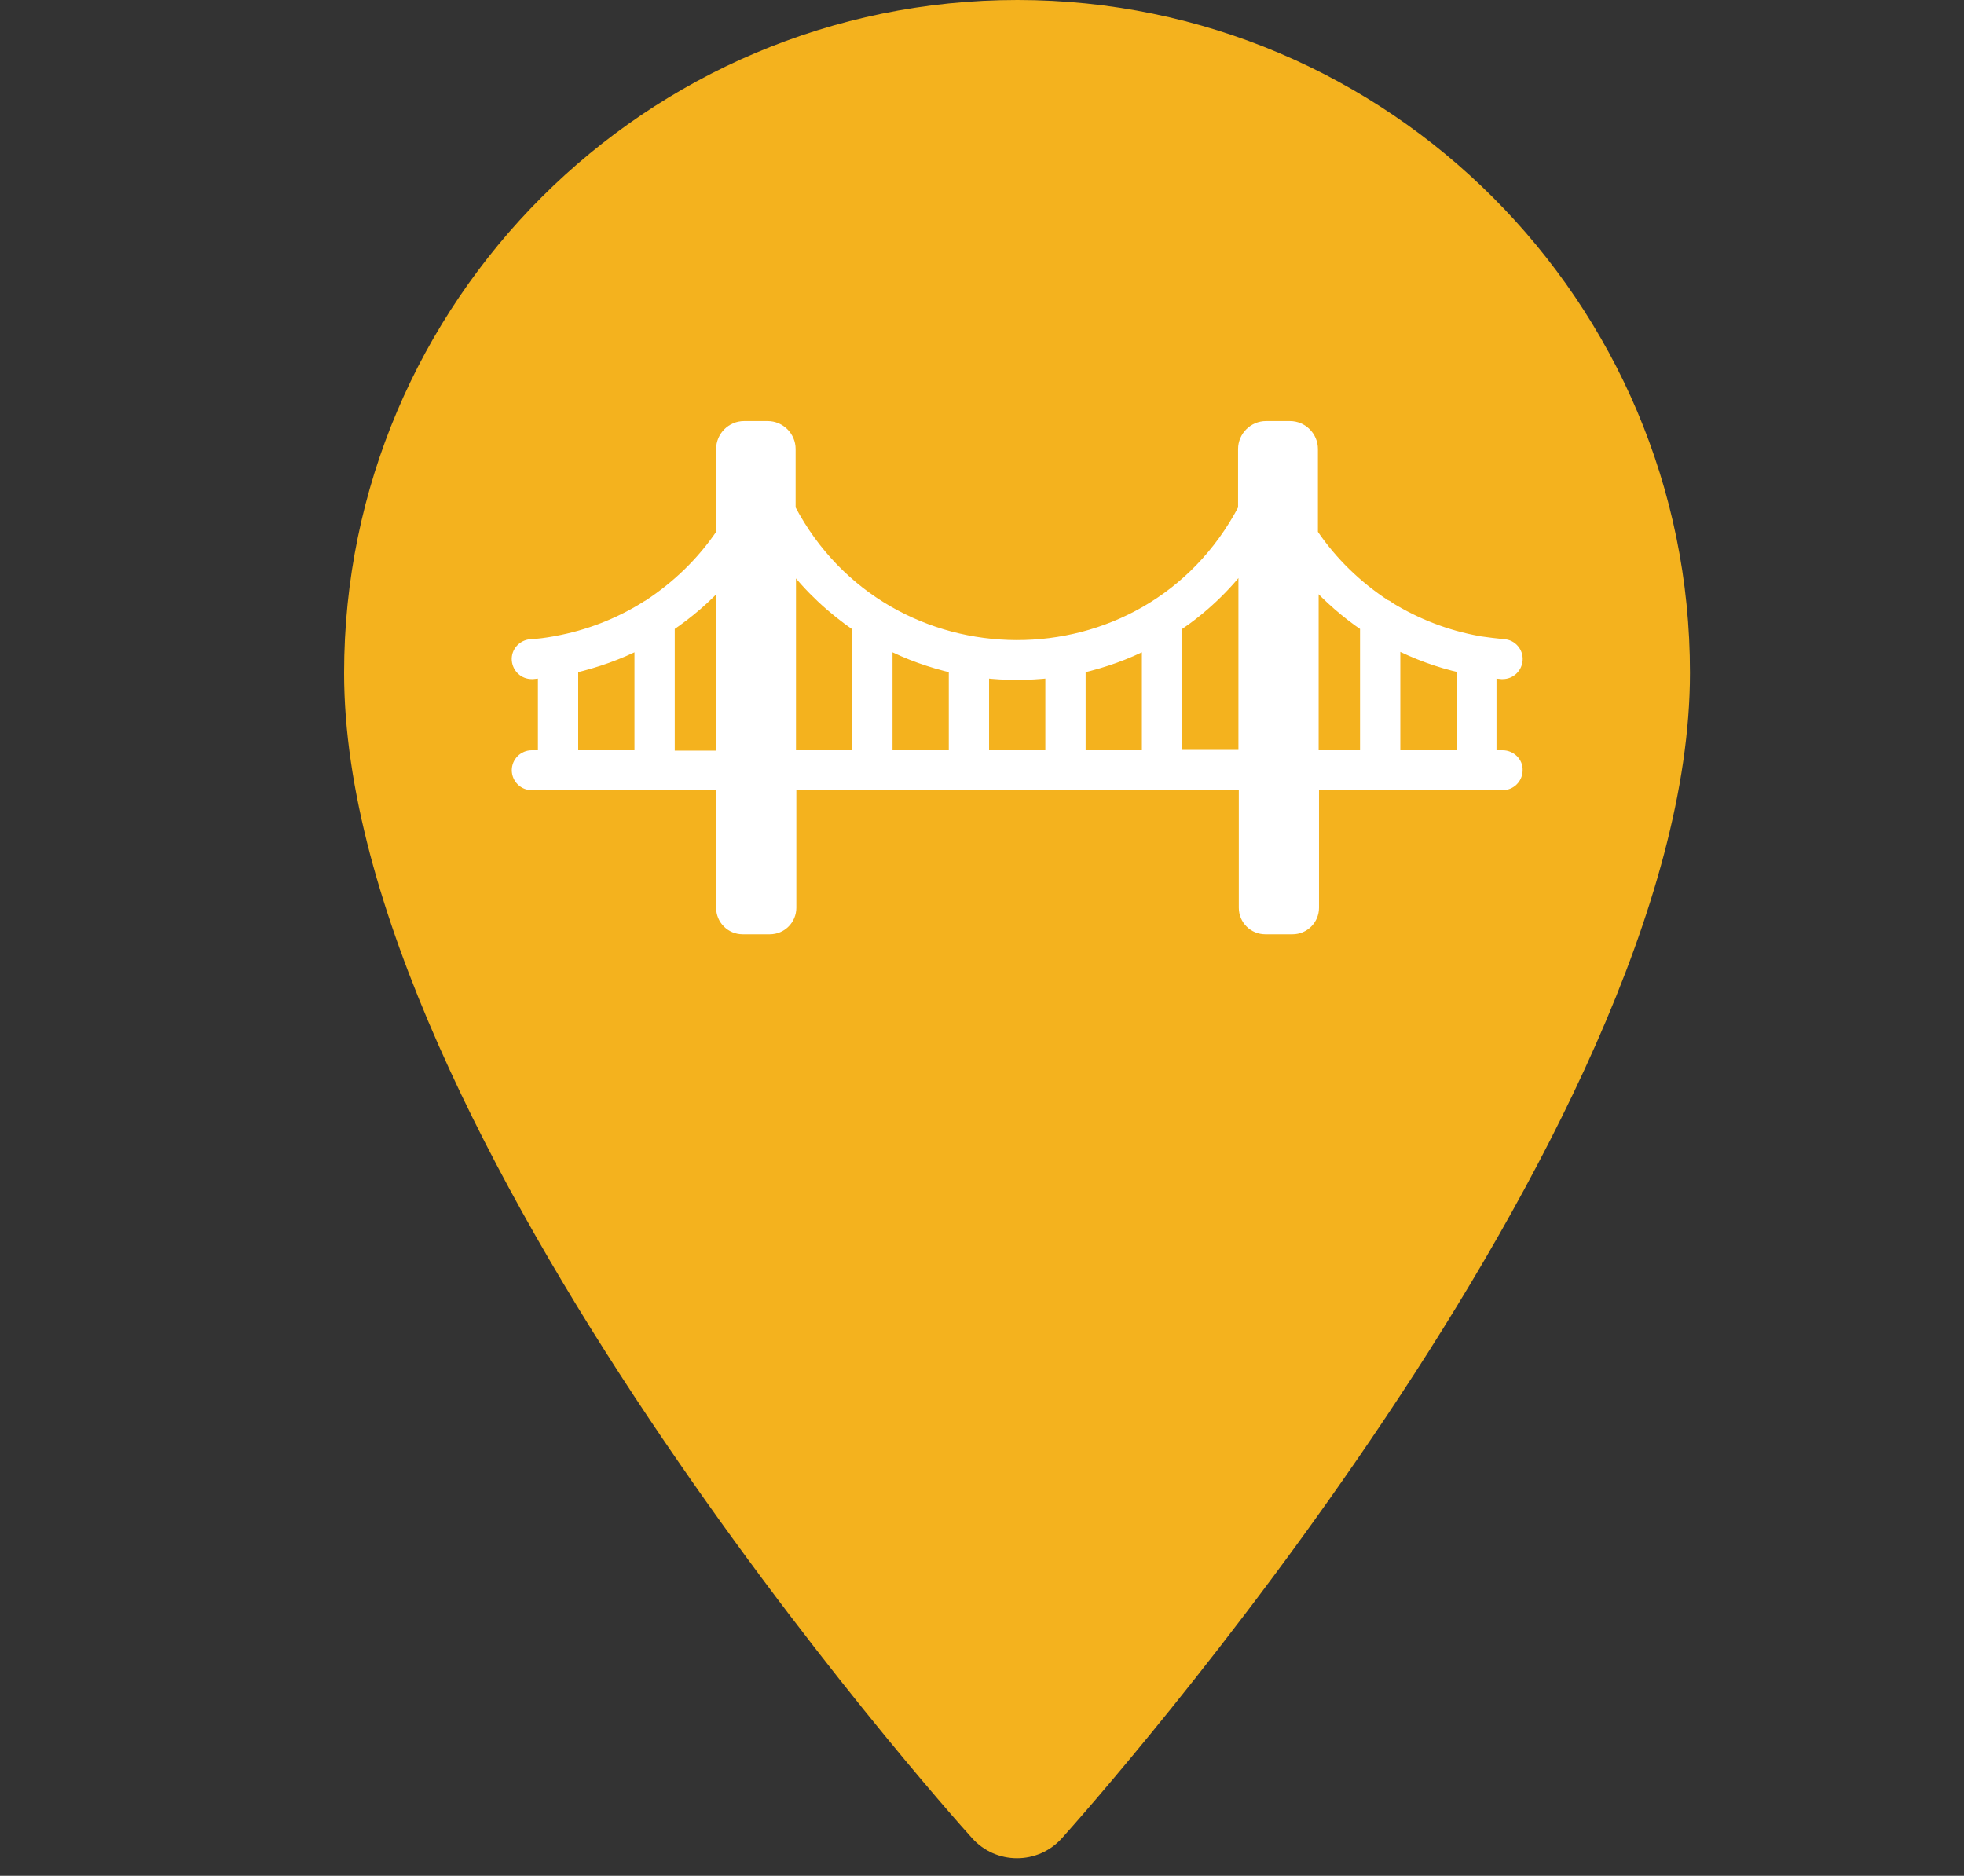 <?xml version="1.0" encoding="utf-8"?>
<!-- Generator: Adobe Illustrator 23.0.4, SVG Export Plug-In . SVG Version: 6.00 Build 0)  -->
<svg version="1.1" id="Layer_1" xmlns="http://www.w3.org/2000/svg" xmlns:xlink="http://www.w3.org/1999/xlink" x="0px" y="0px"
	 viewBox="0 0 541.1 516.8" style="enable-background:new 0 0 541.1 516.8;" xml:space="preserve">
<rect x="0" y="0" width="541.1" height="516.8" fill="#333333" stroke="none"/>
<style type="text/css">
	.st0{fill:#F4B21E;}
	.st1{fill:#FFFFFF;stroke:#FFFFFF;stroke-width:3;stroke-miterlimit:10;}
</style>
<g>
	<g>
		<path class="st0" d="M280.3,0C178,0,94.8,83.2,94.8,185.4c0,126.9,165.9,313.2,173,321c6.6,7.4,18.2,7.4,24.8,0
			c7.1-7.9,173-194.1,173-321C465.7,83.2,382.5,0,280.3,0z"/>
	</g>
</g>
<path class="st1" d="M414,208.2h-3.2v-22.9c1,0.1,1.9,0.2,2.9,0.3c0.1,0,0.2,0,0.3,0c2.1,0,3.8-1.6,4-3.7c0.2-2.2-1.5-4.2-3.7-4.3
	c-2.2-0.2-4.4-0.5-6.6-0.8c-0.1,0-0.3-0.1-0.5-0.1c-8.8-1.6-17-4.8-24.5-9.4c-0.3-0.3-0.6-0.5-1-0.6c-7.8-5.1-14.7-11.7-20.1-19.7
	v-23.3c0-3.4-2.8-6.2-6.2-6.2h-6.6c-3.4,0-6.2,2.8-6.2,6.2v16.5c-26.6,50.5-98.6,49.9-124.9,0v-16.5c0-3.4-2.8-6.2-6.2-6.2H205
	c-3.4,0-6.2,2.8-6.2,6.2v23.3c-5.4,8-12.3,14.6-20.1,19.7c-0.4,0.2-0.7,0.4-1,0.6c-7.4,4.6-15.7,7.8-24.4,9.4c-0.2,0-0.3,0-0.5,0.1
	c-2.2,0.4-4.4,0.7-6.6,0.8c-2.2,0.2-3.9,2.1-3.7,4.3c0.2,2.1,1.9,3.7,4,3.7c0.1,0,0.2,0,0.3,0c1-0.1,1.9-0.2,2.9-0.3v22.9h-3.2
	c-2.2,0-4,1.8-4,4c0,2.2,1.8,4,4,4h52.3v33.9c0,3.2,2.6,5.8,5.8,5.8h7.5c3.2,0,5.8-2.6,5.8-5.8v-33.9h124.9v33.9
	c0,3.2,2.6,5.8,5.8,5.8h7.5c3.2,0,5.8-2.6,5.8-5.8v-33.9H414c2.2,0,4-1.8,4-4C418.1,210,416.2,208.2,414,208.2z M176.3,208.2h-18.5
	V184c6.4-1.5,12.7-3.7,18.5-6.7V208.2z M350.8,141v-15.5h2.9V148c0,0.1,0,0.2,0,0.3v48.5h-2.9v-55.5
	C350.8,141.2,350.8,141.1,350.8,141z M206.9,148v-22.5h2.9V141c0,0.1,0,0.2,0,0.3v55.5h-2.9v-48.5
	C206.9,148.2,206.9,148.1,206.9,148z M184.4,208.2v-35.7c5.3-3.6,10.2-7.8,14.4-12.5v42.6v5.7H184.4z M236.3,208.2h-18.5v-5.7v-47.4
	c5.2,6.9,11.5,12.7,18.5,17.5V208.2z M262.9,208.2h-18.5v-30.9c5.8,3,12,5.2,18.5,6.7V208.2z M289.5,208.2H271v-22.9
	c6,0.7,12.2,0.7,18.5,0V208.2z M316.1,208.2h-18.5V184c6.5-1.5,12.7-3.7,18.5-6.7V208.2z M324.2,208.2v-35.7
	c7-4.7,13.3-10.6,18.5-17.5v47.4v5.7H324.2z M376.2,208.2h-14.4v-5.7V160c4.3,4.7,9.2,9,14.4,12.5V208.2z M402.8,208.2h-18.5v-31
	c5.9,3,12.1,5.3,18.5,6.7V208.2z"/>
</svg>
